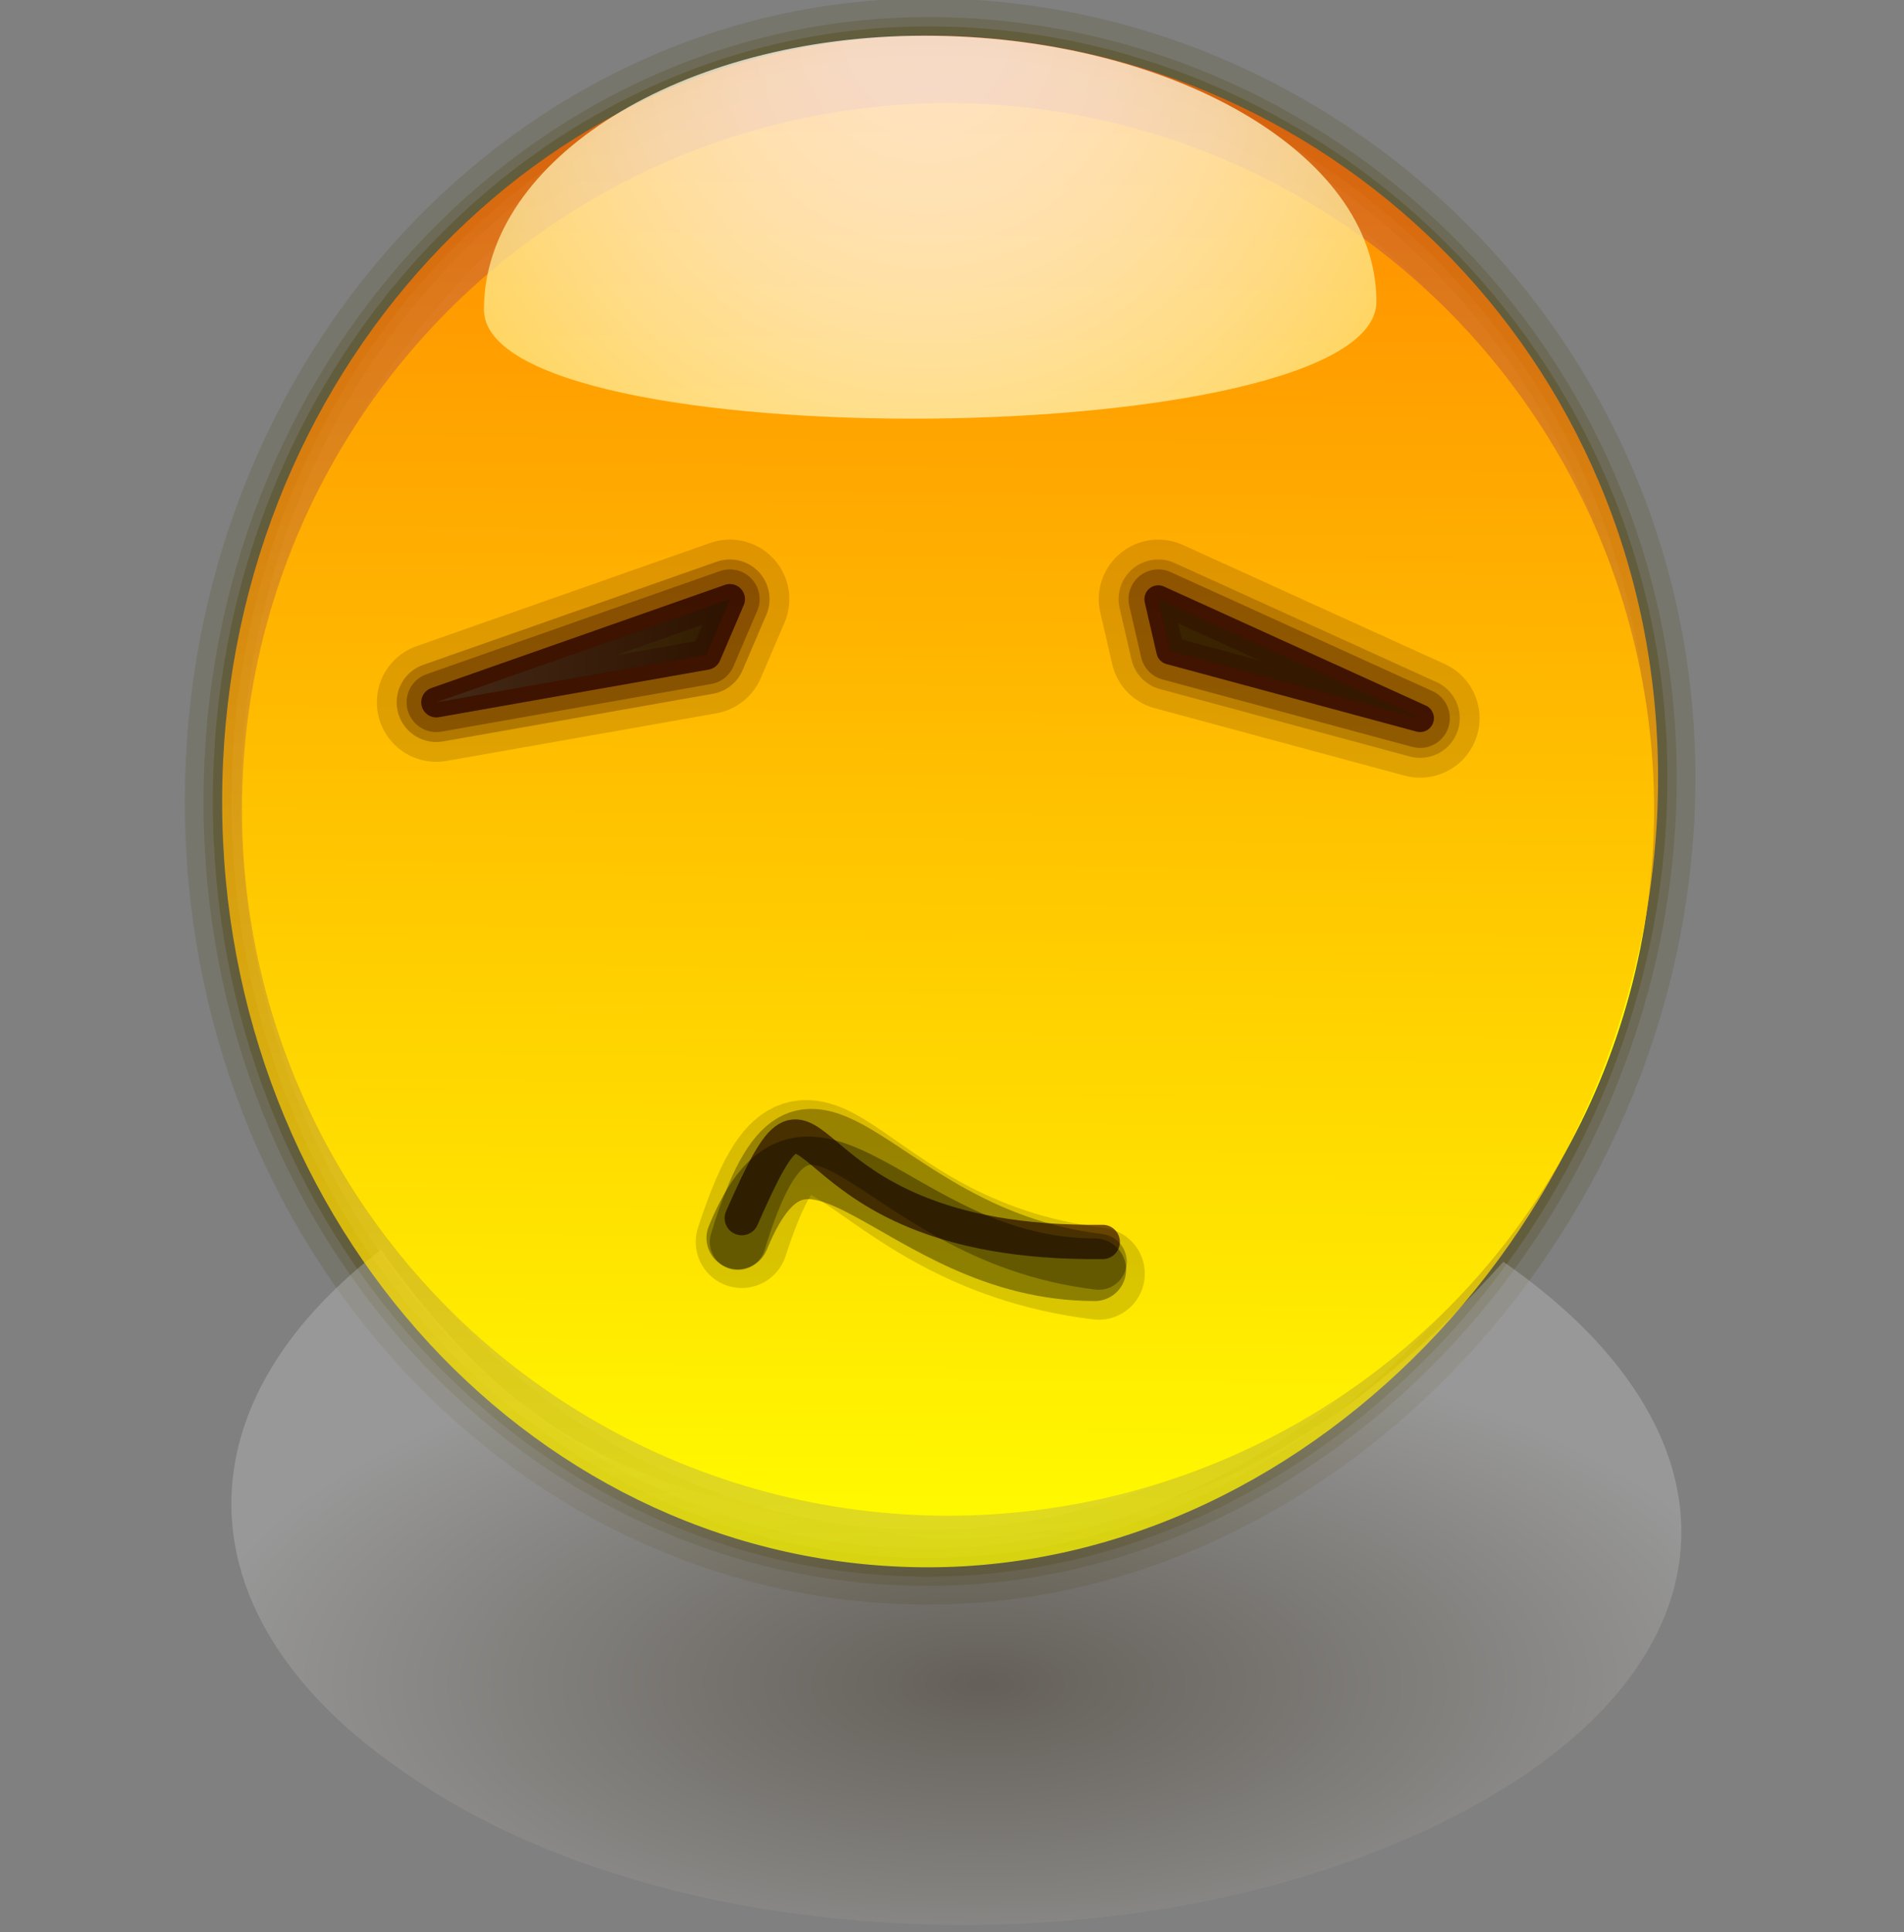 <?xml version="1.0" encoding="UTF-8" standalone="no"?>
<!DOCTYPE svg PUBLIC "-//W3C//DTD SVG 20010904//EN"
"http://www.w3.org/TR/2001/REC-SVG-20010904/DTD/svg10.dtd">
<!-- Created with Sodipodi ("http://www.sodipodi.com/") -->
<svg
   xmlns:x="http://ns.adobe.com/Extensibility/1.0/"
   xmlns:i="http://ns.adobe.com/AdobeIllustrator/10.0/"
   xmlns:graph="http://ns.adobe.com/Graphs/1.0/"
   xmlns="http://www.w3.org/2000/svg"
   xmlns:xlink="http://www.w3.org/1999/xlink"
   xmlns:a="http://ns.adobe.com/AdobeSVGViewerExtensions/3.0/"
   xml:space="preserve"
   i:viewOrigin="169.9258 427.6289"
   i:rulerOrigin="0 0"
   i:pageBounds="0 792 612 0"
   width="48"
   height="48.7"
   viewBox="0 0 48 48.7"
   overflow="visible"
   enable-background="new 0 0 48 48.7"
   xmlns:sodipodi="http://sodipodi.sourceforge.net/DTD/sodipodi-0.dtd"
   id="svg602"
   sodipodi:version="0.34"
   sodipodi:docname="C:\msys\home\su_blanc\mldonkey-2.5.12\src\gtk2\rsvg\emoticons\emoticon_arrogant.svg"><rect x="0" y="0" width="48" height="48.7" fill="#808080" stroke="none"/><defs
   id="defs683" /><sodipodi:namedview
   id="base" /><g
   id="Layer_1"
   i:knockout="Off"
   i:layer="yes"
   i:dimmedPercent="50"
   i:rgbTrio="#4F008000FFFF"><g
   id="g607"
   i:knockout="Off"><path
   id="path597_5_"
   i:isolated="yes"
   i:knockout="Off"
   opacity="0.15"
   fill="none"
   stroke="#474000"
   stroke-width="1.882"
   enable-background="new    "
   d="      M5.6,20.2c0-10.7,8-19.3,17.8-19.3c9.8,0,18.4,8.1,18.4,18.7c0,10.7-8.6,19.9-18.4,19.9C13.6,39.5,5.6,30.9,5.6,20.2z" /><path
   id="path597_4_"
   i:isolated="yes"
   i:knockout="Off"
   opacity="0.2"
   fill="none"
   stroke="#474000"
   stroke-width="0.941"
   enable-background="new    "
   d="      M5.6,20.2c0-10.7,8-19.3,17.8-19.3c9.8,0,18.4,8.1,18.4,18.7c0,10.7-8.6,19.9-18.4,19.9C13.6,39.5,5.6,30.9,5.6,20.2z" /><path
   id="path597_3_"
   i:isolated="yes"
   i:knockout="Off"
   opacity="0.3"
   fill="none"
   stroke="#474000"
   stroke-width="0.47"
   enable-background="new    "
   d="      M5.6,20.2c0-10.7,8-19.3,17.8-19.3c9.8,0,18.4,8.1,18.4,18.7c0,10.7-8.6,19.9-18.4,19.9C13.6,39.5,5.6,30.9,5.6,20.2z" /><radialGradient
   id="path700_1_"
   cx="-339.72"
   cy="-0.782"
   r="6.407402e-002"
   fx="-339.72"
   fy="-0.782"
   gradientTransform="matrix(310.707 0 0 144.118 105578.219 155.208)"
   gradientUnits="userSpaceOnUse"><stop
   offset="0"
   style="stop-color:#261700"
   id="stop611" /><stop
   offset="1"
   style="stop-color:#D2D2D2"
   id="stop612" /><a:midPointStop
   offset="0"
   style="stop-color:#261700"
   id="midPointStop613" /><a:midPointStop
   offset="0.5"
   style="stop-color:#261700"
   id="midPointStop614" /><a:midPointStop
   offset="1"
   style="stop-color:#D2D2D2"
   id="midPointStop615" /></radialGradient><path
   id="path700"
   i:isolated="yes"
   i:knockout="Off"
   opacity="0.3"
   fill="url(#path700_1_)"
   enable-background="new    "
   d="      M37.9,31.8c6.5,4.5,6,10.6-1.9,14.3c-7.9,3.7-19.5,3.1-25.9-1.5c-5.5-3.8-5.7-9.1-0.5-13.1c3.4,4.7,6.2,6.3,14,7.3      C30.1,38.7,34.3,35.8,37.9,31.8z" /><radialGradient
   id="path577_1_"
   cx="-298.644"
   cy="42.73"
   r="41.557"
   fx="-298.644"
   fy="42.73"
   gradientTransform="matrix(298.903 0 0 316.397 101568.656 -85.555)"
   gradientUnits="userSpaceOnUse"><stop
   offset="0"
   style="stop-color:#FF6F00"
   id="stop618" /><stop
   offset="1"
   style="stop-color:#FFFF00"
   id="stop619" /><a:midPointStop
   offset="0"
   style="stop-color:#FF6F00"
   id="midPointStop620" /><a:midPointStop
   offset="0.5"
   style="stop-color:#FF6F00"
   id="midPointStop621" /><a:midPointStop
   offset="1"
   style="stop-color:#FFFF00"
   id="midPointStop622" /></radialGradient><circle
   id="path577"
   fill="url(#path577_1_)"
   cx="23.9"
   cy="20.4"
   r="17.8" /><linearGradient
   id="path597_1_"
   gradientUnits="userSpaceOnUse"
   x1="-339.714"
   y1="0.278"
   x2="-339.715"
   y2="0.397"
   gradientTransform="matrix(303.693 0 0 316.397 103192.797 -85.292)"><stop
   offset="0"
   style="stop-color:#FF6500"
   id="stop625" /><stop
   offset="1"
   style="stop-color:#FFFF00"
   id="stop626" /><a:midPointStop
   offset="0"
   style="stop-color:#FF6500"
   id="midPointStop627" /><a:midPointStop
   offset="0.5"
   style="stop-color:#FF6500"
   id="midPointStop628" /><a:midPointStop
   offset="1"
   style="stop-color:#FFFF00"
   id="midPointStop629" /></linearGradient><path
   id="path597"
   i:isolated="yes"
   i:knockout="Off"
   opacity="0.75"
   fill="url(#path597_1_)"
   enable-background="new    "
   d="      M5.6,20.2c0-10.7,8-19.3,17.8-19.3c9.9,0,18.4,8,18.4,18.7c0,10.7-8.6,19.9-18.4,19.9C13.6,39.5,5.6,30.9,5.6,20.2z" /><g
   id="path644"
   i:knockout="Off"><polygon
   id="polygon633"
   fill="#474000"
   points="35.8,18.1 29.2,15.1 29.5,16.4 " /><polygon
   id="polygon634"
   i:isolated="yes"
   i:knockout="Off"
   opacity="0.772"
   fill="none"
   stroke="#2A0000"
   stroke-width="0.699"
   stroke-linecap="round"
   stroke-linejoin="round"
   enable-background="new    "
   points="       35.8,18.1 29.2,15.1 29.5,16.4 " /></g><polygon
   id="path663"
   i:isolated="yes"
   i:knockout="Off"
   opacity="0.3"
   fill="#474000"
   stroke="#2A0000"
   stroke-width="1.5"
   stroke-linecap="round"
   stroke-linejoin="round"
   enable-background="new    "
   points="      35.8,18.1 29.2,15.1 29.5,16.4 " /><polygon
   id="path665"
   i:isolated="yes"
   i:knockout="Off"
   opacity="0.2"
   fill="#474000"
   stroke="#2A0000"
   stroke-width="2"
   stroke-linecap="round"
   stroke-linejoin="round"
   enable-background="new    "
   points="      35.8,18.1 29.2,15.1 29.5,16.4 " /><polygon
   id="path667"
   i:isolated="yes"
   i:knockout="Off"
   opacity="0.15"
   fill="#474000"
   stroke="#2A0000"
   stroke-width="3"
   stroke-linecap="round"
   stroke-linejoin="round"
   enable-background="new    "
   points="      35.8,18.1 29.2,15.1 29.5,16.4 " /><g
   id="path670"
   i:knockout="Off"><polygon
   id="polygon639"
   fill="#474000"
   points="11,17.7 18.4,15.1 17.8,16.5 " /><polygon
   id="polygon640"
   i:isolated="yes"
   i:knockout="Off"
   opacity="0.772"
   fill="none"
   stroke="#2A0000"
   stroke-width="0.762"
   stroke-linecap="round"
   stroke-linejoin="round"
   enable-background="new    "
   points="       11,17.7 18.4,15.1 17.8,16.5 " /></g><linearGradient
   id="path671_1_"
   gradientUnits="userSpaceOnUse"
   x1="11"
   y1="16.441"
   x2="18.4"
   y2="16.441"><stop
   offset="0"
   style="stop-color:#FFFFFF"
   id="stop641" /><stop
   offset="1"
   style="stop-color:#000000"
   id="stop642" /><a:midPointStop
   offset="0"
   style="stop-color:#FFFFFF"
   id="midPointStop643" /><a:midPointStop
   offset="0.5"
   style="stop-color:#FFFFFF"
   id="midPointStop644" /><a:midPointStop
   offset="1"
   style="stop-color:#000000"
   id="midPointStop645" /></linearGradient><polygon
   id="path671"
   i:isolated="yes"
   i:knockout="Off"
   opacity="0.3"
   fill="url(#path671_1_)"
   stroke="#2A0000"
   stroke-width="1.5"
   stroke-linecap="round"
   stroke-linejoin="round"
   enable-background="new    "
   points="      11,17.7 18.4,15.1 17.8,16.5 " /><polygon
   id="path672"
   i:isolated="yes"
   i:knockout="Off"
   opacity="0.25"
   fill="#474000"
   stroke="#2A0000"
   stroke-width="2"
   stroke-linecap="round"
   stroke-linejoin="round"
   enable-background="new    "
   points="      11,17.7 18.4,15.1 17.8,16.5 " /><polygon
   id="path673"
   i:isolated="yes"
   i:knockout="Off"
   opacity="0.15"
   fill="#474000"
   stroke="#2A0000"
   stroke-width="3"
   stroke-linecap="round"
   stroke-linejoin="round"
   enable-background="new    "
   points="      11,17.7 18.4,15.1 17.8,16.5 " /><path
   id="path639"
   fill="none"
   stroke="#795000"
   stroke-width="0.864"
   stroke-linecap="round"
   d="M18.7,30.7      c2.2-5,0.6,0.7,9.1,0.6" /><path
   id="path640"
   i:isolated="yes"
   i:knockout="Off"
   opacity="0.35"
   fill="none"
   stroke="#000000"
   stroke-width="1.578"
   stroke-linecap="round"
   enable-background="new    "
   d="      M18.6,31.2c1.8-4.4,4,0.8,9,0.8" /><path
   id="path641"
   i:isolated="yes"
   i:knockout="Off"
   opacity="0.3"
   fill="none"
   stroke="#000000"
   stroke-width="1.411"
   stroke-linecap="round"
   enable-background="new    "
   d="      M18.6,31.3c1.8-5.9,3.2-0.2,9.1,0.5" /><path
   id="path642"
   i:isolated="yes"
   i:knockout="Off"
   opacity="0.15"
   fill="none"
   stroke="#000000"
   stroke-width="2.321"
   stroke-linecap="round"
   enable-background="new    "
   d="      M18.7,31.3c1.8-5.5,2.4,0,9,0.8" /><radialGradient
   id="path597_6_"
   cx="-146.555"
   cy="426.705"
   r="20.235"
   fx="-146.555"
   fy="426.705"
   gradientTransform="matrix(1 0 0 -1 169.926 427.57)"
   gradientUnits="userSpaceOnUse"><stop
   offset="0"
   style="stop-color:#FFFFFF"
   id="stop654" /><stop
   offset="0.105"
   style="stop-color:#FFFEFA"
   id="stop655" /><stop
   offset="0.228"
   style="stop-color:#FFFBEC"
   id="stop656" /><stop
   offset="0.362"
   style="stop-color:#FFF7D4"
   id="stop657" /><stop
   offset="0.502"
   style="stop-color:#FFF1B2"
   id="stop658" /><stop
   offset="0.647"
   style="stop-color:#FFE988"
   id="stop659" /><stop
   offset="0.798"
   style="stop-color:#FFDF53"
   id="stop660" /><stop
   offset="0.949"
   style="stop-color:#FFD316"
   id="stop661" /><stop
   offset="1"
   style="stop-color:#FFCF00"
   id="stop662" /><a:midPointStop
   offset="0"
   style="stop-color:#FFFFFF"
   id="midPointStop663" /><a:midPointStop
   offset="0.5"
   style="stop-color:#FFFFFF"
   id="midPointStop664" /><a:midPointStop
   offset="0.105"
   style="stop-color:#FFFEFA"
   id="midPointStop665" /><a:midPointStop
   offset="0.5"
   style="stop-color:#FFFEFA"
   id="midPointStop666" /><a:midPointStop
   offset="0.228"
   style="stop-color:#FFFBEC"
   id="midPointStop667" /><a:midPointStop
   offset="0.5"
   style="stop-color:#FFFBEC"
   id="midPointStop668" /><a:midPointStop
   offset="0.362"
   style="stop-color:#FFF7D4"
   id="midPointStop669" /><a:midPointStop
   offset="0.5"
   style="stop-color:#FFF7D4"
   id="midPointStop670" /><a:midPointStop
   offset="0.502"
   style="stop-color:#FFF1B2"
   id="midPointStop671" /><a:midPointStop
   offset="0.5"
   style="stop-color:#FFF1B2"
   id="midPointStop672" /><a:midPointStop
   offset="0.647"
   style="stop-color:#FFE988"
   id="midPointStop673" /><a:midPointStop
   offset="0.5"
   style="stop-color:#FFE988"
   id="midPointStop674" /><a:midPointStop
   offset="0.798"
   style="stop-color:#FFDF53"
   id="midPointStop675" /><a:midPointStop
   offset="0.5"
   style="stop-color:#FFDF53"
   id="midPointStop676" /><a:midPointStop
   offset="0.949"
   style="stop-color:#FFD316"
   id="midPointStop677" /><a:midPointStop
   offset="0.5"
   style="stop-color:#FFD316"
   id="midPointStop678" /><a:midPointStop
   offset="1"
   style="stop-color:#FFCF00"
   id="midPointStop679" /></radialGradient><path
   id="path597_2_"
   i:isolated="yes"
   i:knockout="Off"
   opacity="0.75"
   fill="url(#path597_6_)"
   enable-background="new    "
   d="      M12.2,7.8c0-3.8,5-6.9,11.1-6.9c6.1,0,11.4,2.9,11.4,6.7C34.7,11.4,12.2,11.6,12.2,7.8z" /></g><rect
   id="rect662"
   y="0.7"
   i:knockout="Off"
   fill="none"
   width="48"
   height="48" /></g></svg>
